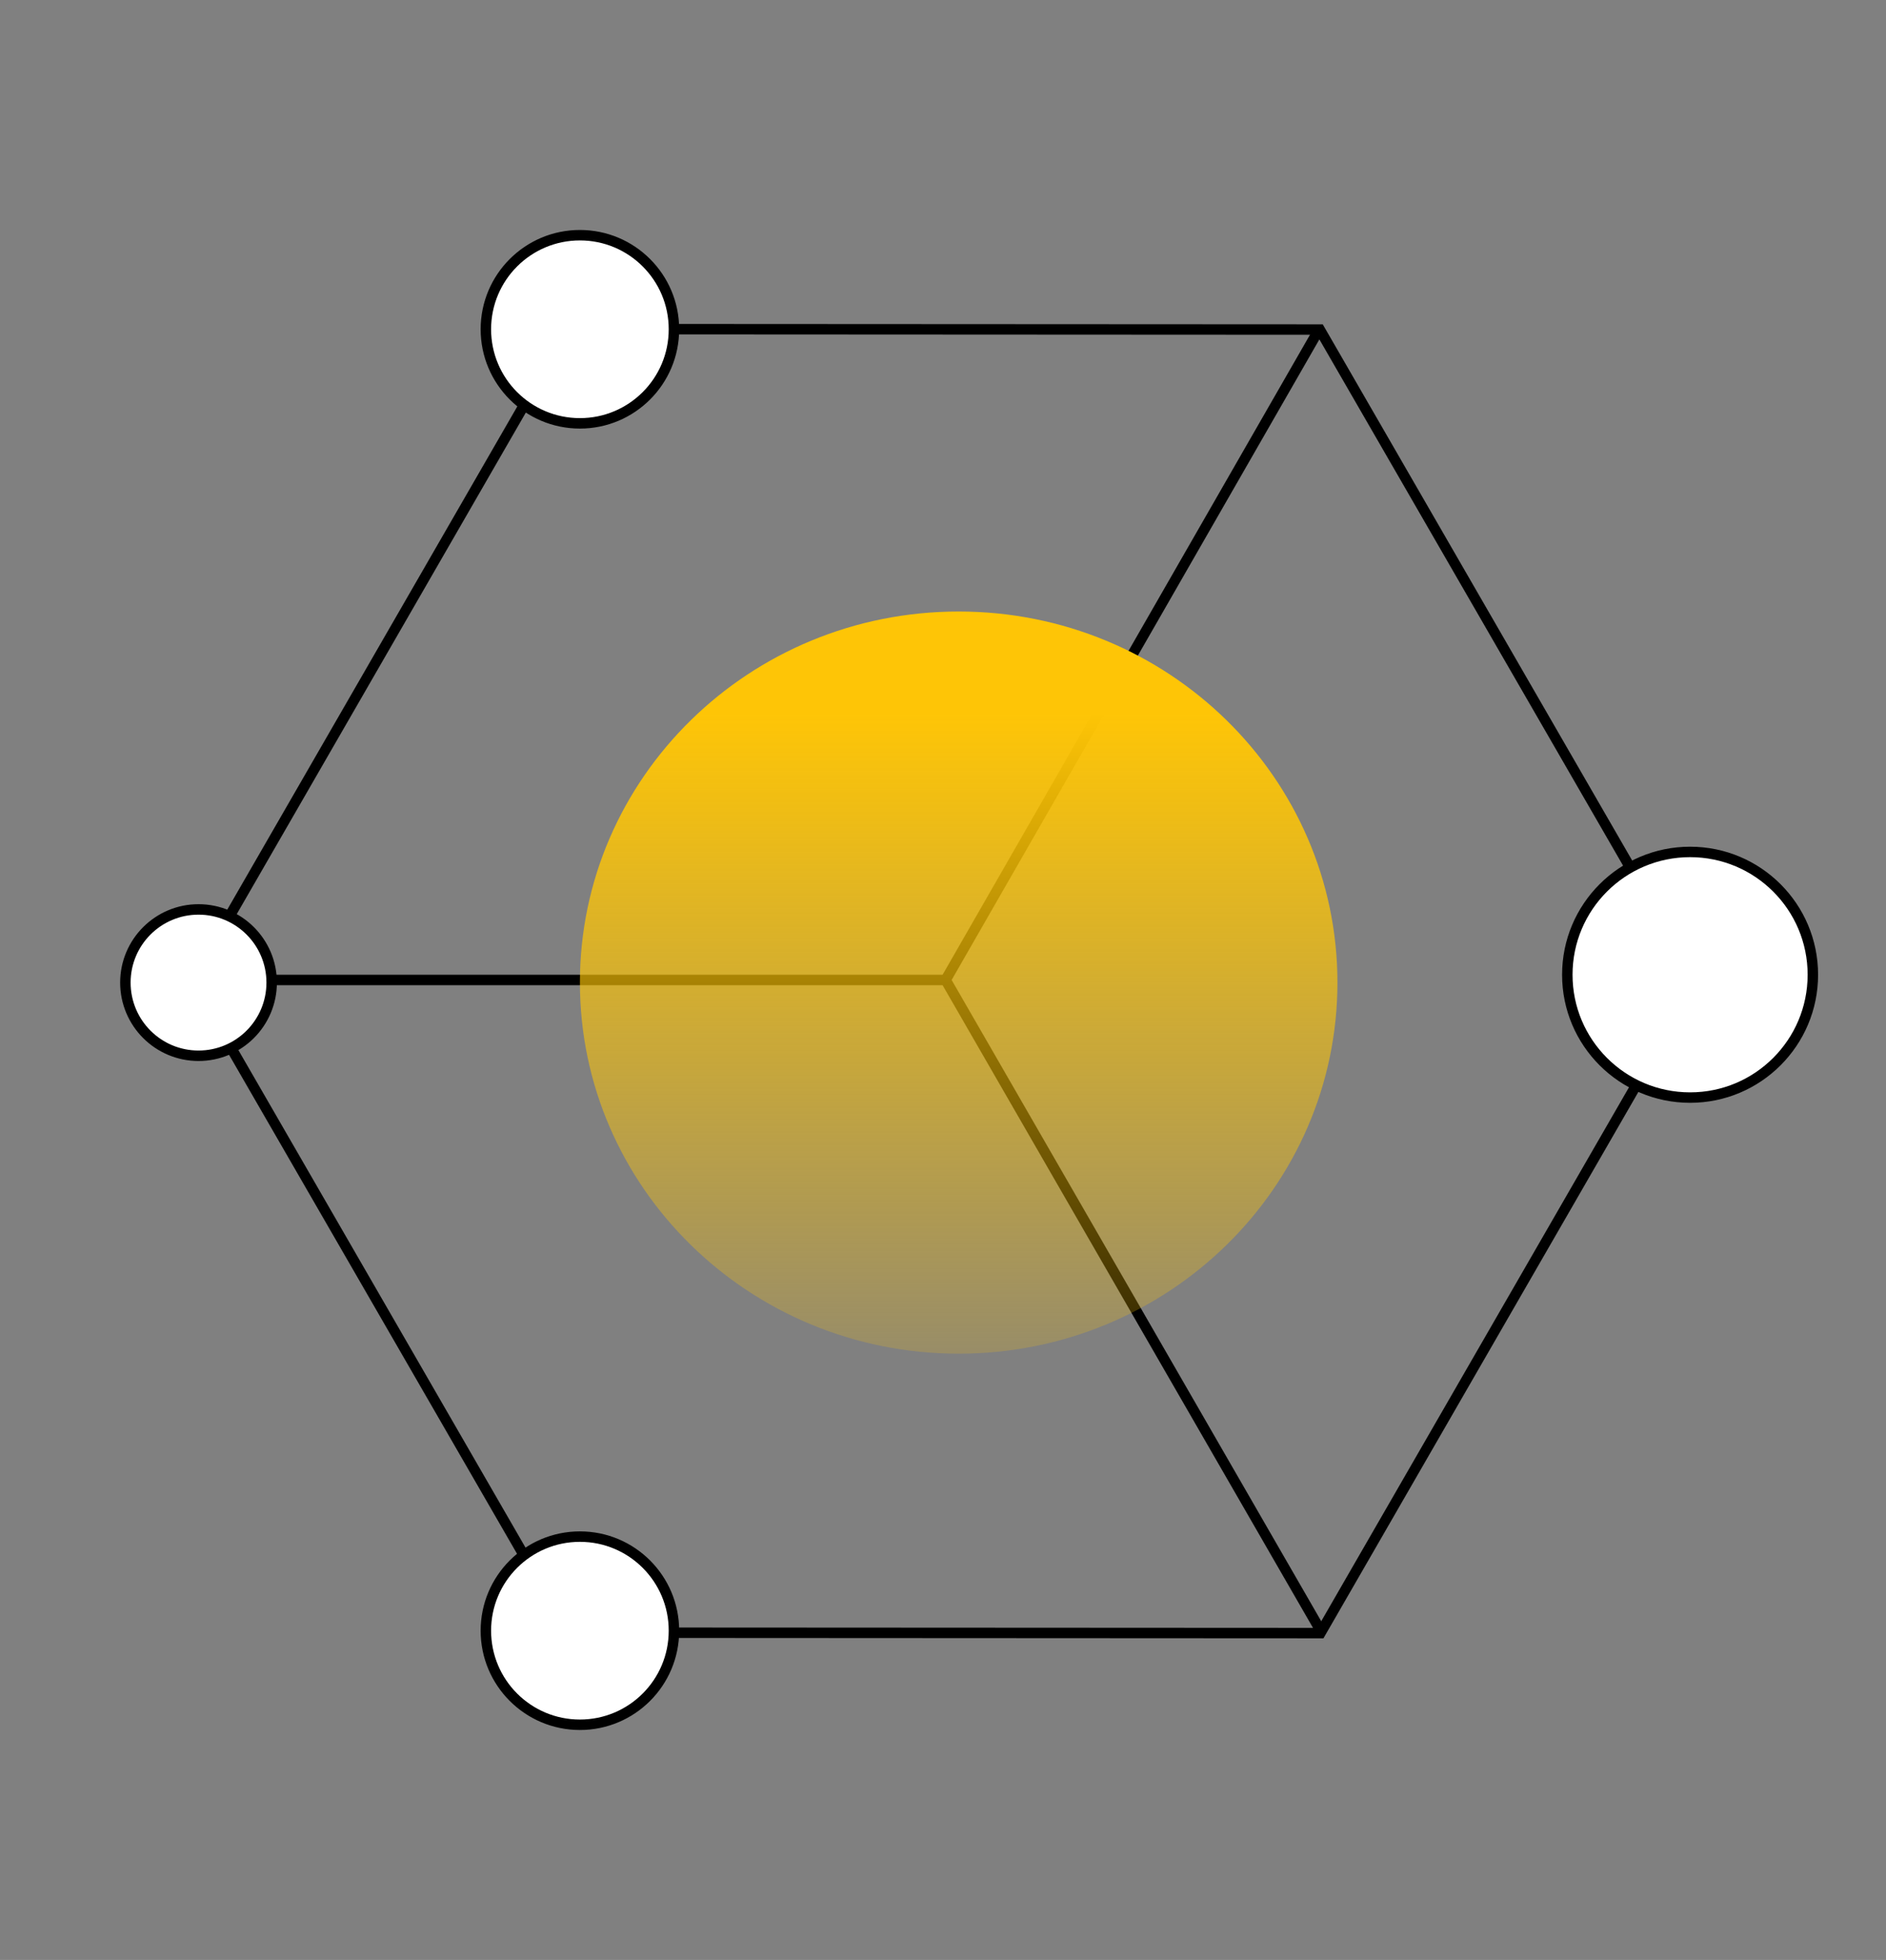 <svg width="361" height="375" viewBox="0 0 361 375" fill="none" xmlns="http://www.w3.org/2000/svg">
<rect x="0" y="0" width="361" height="375" fill="#808080" stroke="none"/>
<path d="M36.813 187.64L108.834 312.384L252.742 312.461L324.629 187.795L252.608 63.051L108.7 62.974L36.813 187.64Z" stroke="black" stroke-width="2" stroke-miterlimit="10"/>
<path d="M37 187.5H181M181 187.5L252.5 63M181 187.5L252.5 311.5" stroke="black" stroke-width="2"/>
<circle cx="323.5" cy="186.5" r="23.5" fill="white"/>
<circle cx="323.5" cy="186.5" r="23.5" fill="white"/>
<circle cx="323.5" cy="186.5" r="23.5" fill="white"/>
<circle cx="323.5" cy="186.5" r="23.5" stroke="black" stroke-width="2"/>
<path d="M183.5 259C223.541 259 256 227.212 256 188C256 148.788 223.541 117 183.5 117C143.459 117 111 148.788 111 188C111 227.212 143.459 259 183.5 259Z" fill="url(#paint0_linear_790_686329)"/>
<circle cx="38" cy="188" r="14" fill="white"/>
<circle cx="38" cy="188" r="14" fill="white"/>
<circle cx="38" cy="188" r="14" fill="white"/>
<circle cx="38" cy="188" r="14" stroke="black" stroke-width="2"/>
<circle cx="111" cy="312" r="18" fill="white"/>
<circle cx="111" cy="312" r="18" fill="white"/>
<circle cx="111" cy="312" r="18" fill="white"/>
<circle cx="111" cy="312" r="18" stroke="black" stroke-width="2"/>
<circle cx="111" cy="63" r="18" fill="white"/>
<circle cx="111" cy="63" r="18" fill="white"/>
<circle cx="111" cy="63" r="18" fill="white"/>
<circle cx="111" cy="63" r="18" stroke="black" stroke-width="2"/>
<defs>
<linearGradient id="paint0_linear_790_686329" x1="182.818" y1="136.468" x2="182.818" y2="258.142" gradientUnits="userSpaceOnUse">
<stop stop-color="#FEC506"/>
<stop offset="1" stop-color="#FEC506" stop-opacity="0.2"/>
</linearGradient>
</defs>
</svg>
